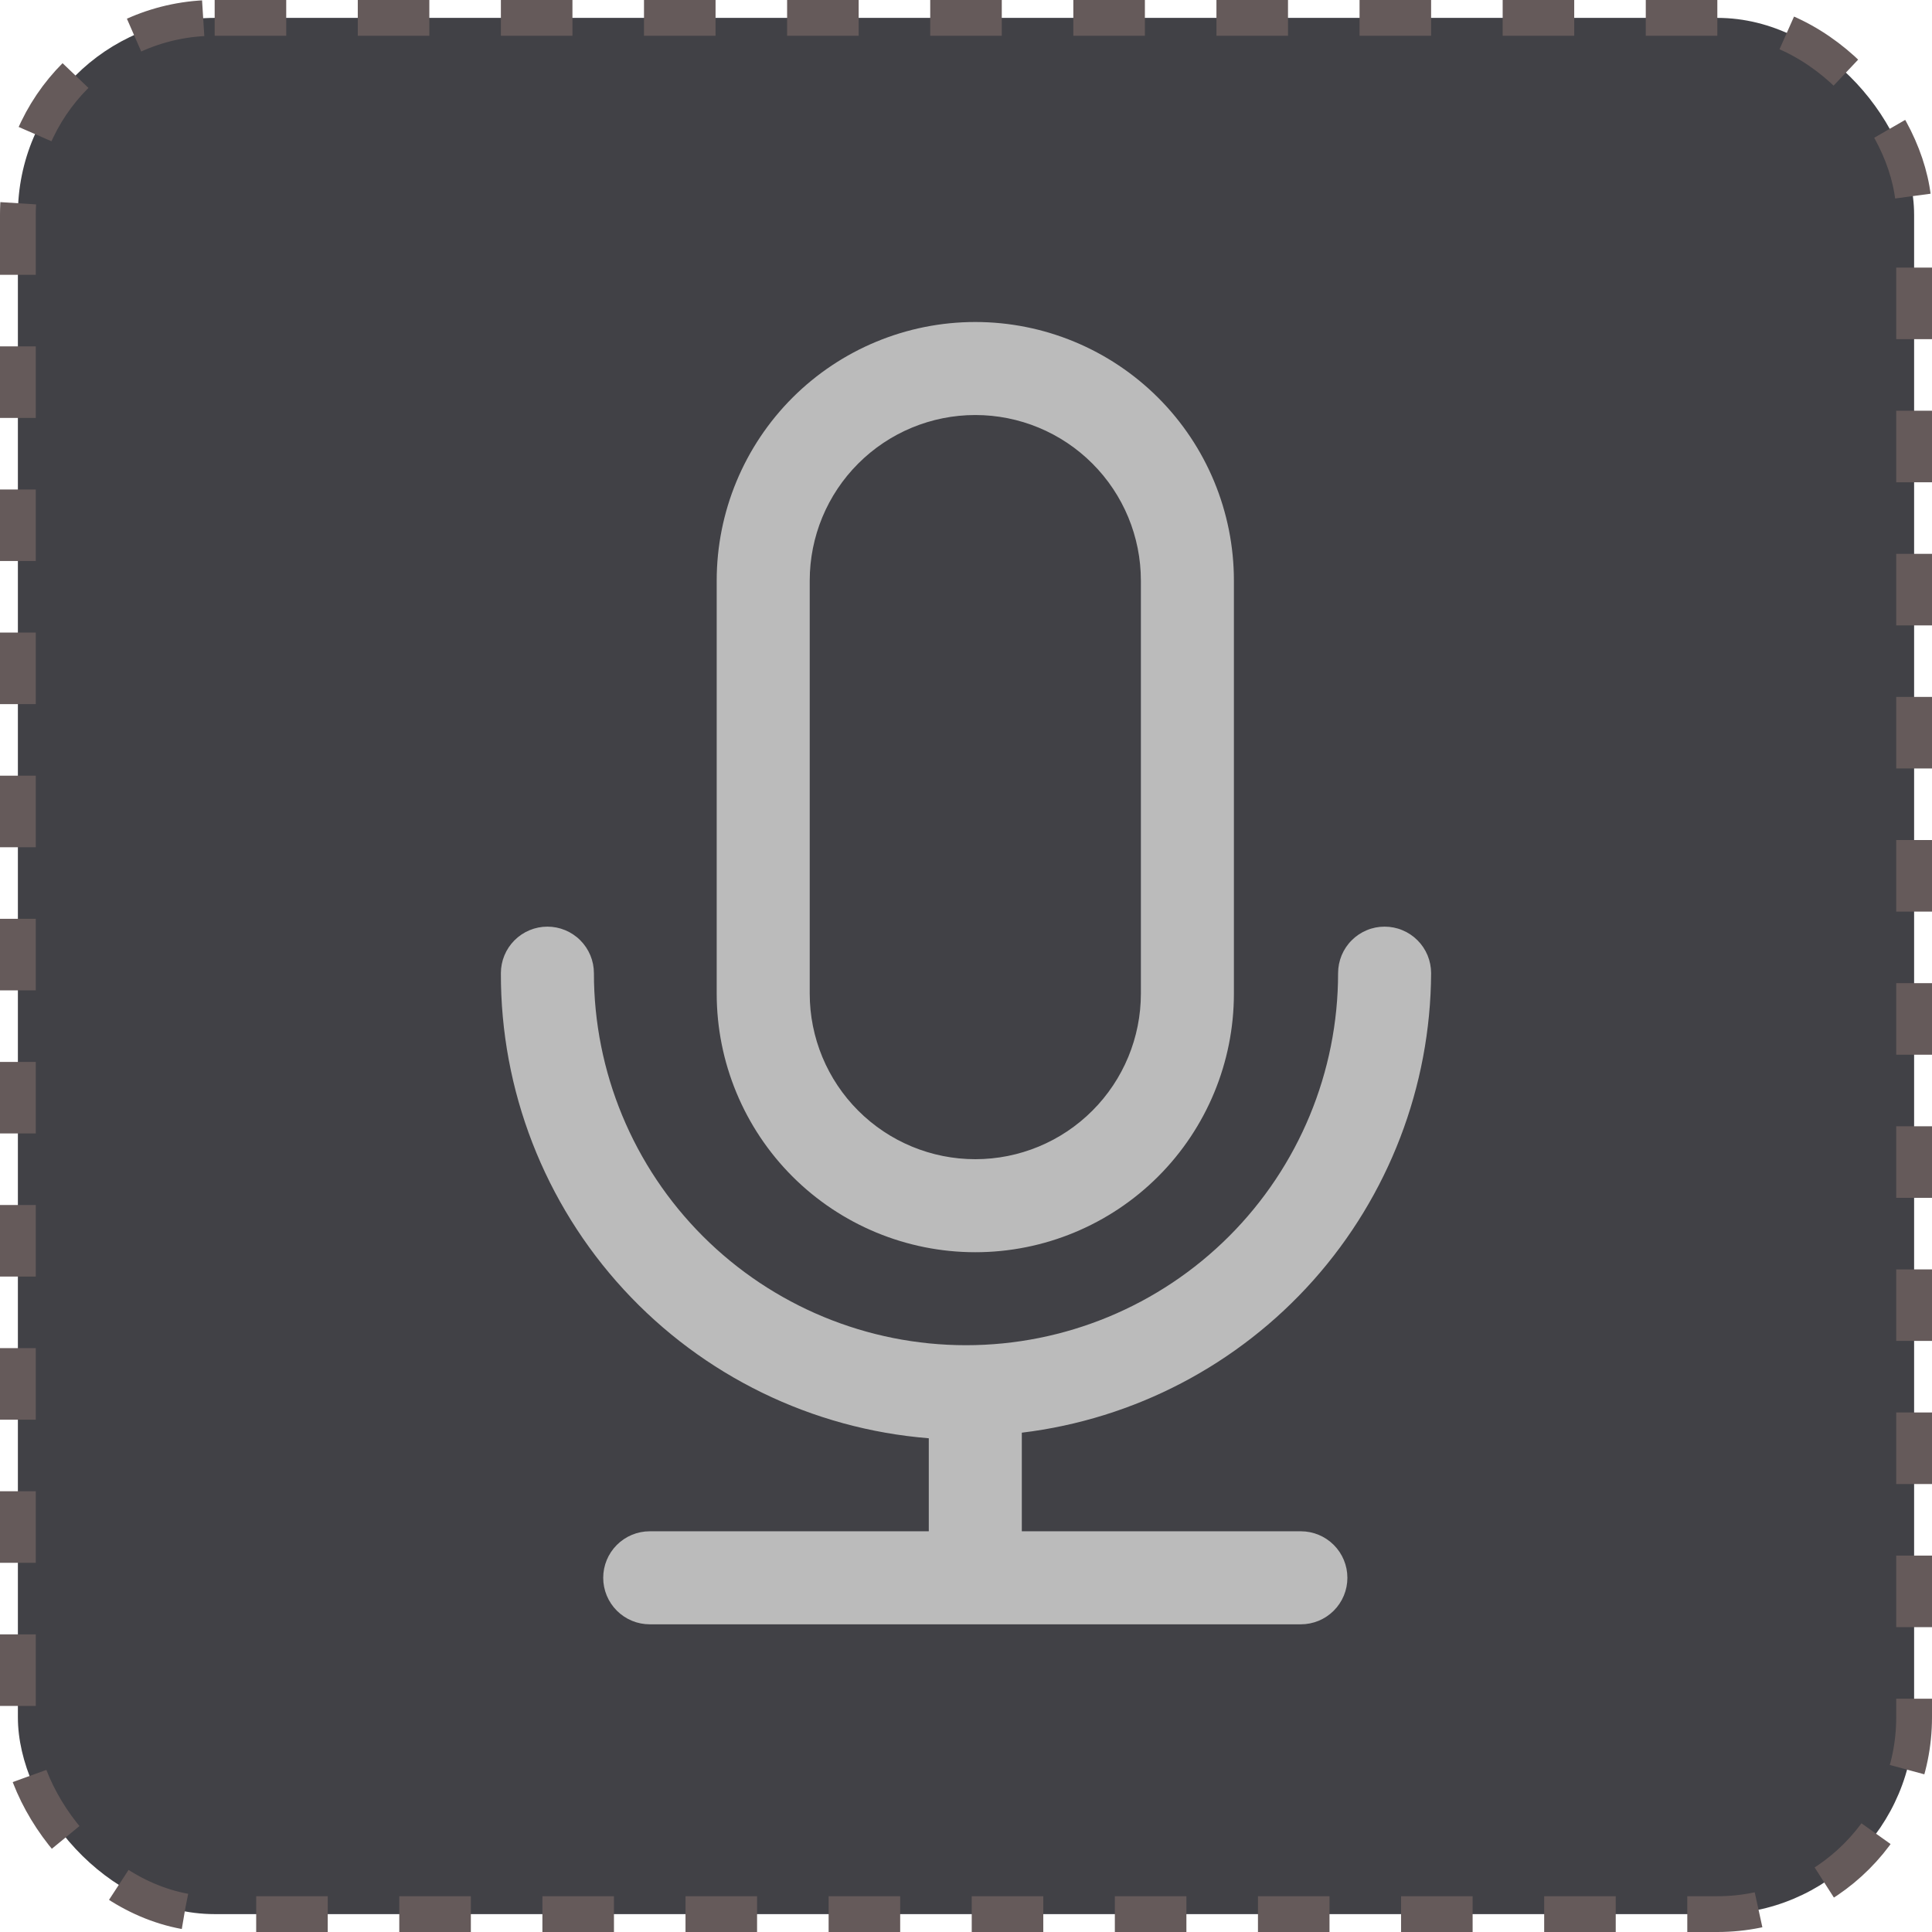 <svg width="54" height="54" viewBox="0 0 54 54" fill="none" xmlns="http://www.w3.org/2000/svg">
<rect x="0.5" y="0.5" width="53" height="53" rx="5.5" fill="#414146" stroke="#655A5A" stroke-dasharray="2 2"/>
<path d="M27.26 9C29.177 9 31.015 9.762 32.371 11.117C33.727 12.473 34.488 14.311 34.488 16.228V27.772C34.488 29.689 33.727 31.527 32.371 32.883C31.015 34.238 29.177 35 27.26 35C25.343 35 23.505 34.238 22.149 32.883C20.794 31.527 20.032 29.689 20.032 27.772V16.228C20.032 14.311 20.794 12.473 22.149 11.117C23.505 9.762 25.343 9 27.26 9ZM27.26 11.6C26.033 11.6 24.855 12.088 23.988 12.956C23.12 13.823 22.632 15.001 22.632 16.228V27.772C22.632 28.999 23.12 30.177 23.988 31.044C24.855 31.912 26.033 32.4 27.26 32.4C28.488 32.4 29.665 31.912 30.532 31.044C31.4 30.177 31.888 28.999 31.888 27.772V16.228C31.888 15.001 31.4 13.823 30.532 12.956C29.665 12.088 28.488 11.6 27.26 11.6ZM36.36 42.8H28.56V40.044C31.704 39.664 34.601 38.149 36.708 35.784C38.814 33.419 39.985 30.367 40 27.2C40 27.029 39.966 26.86 39.901 26.702C39.836 26.545 39.74 26.401 39.619 26.281C39.499 26.16 39.355 26.064 39.197 25.999C39.04 25.933 38.871 25.9 38.7 25.9C38.529 25.9 38.36 25.933 38.203 25.999C38.045 26.064 37.901 26.16 37.781 26.281C37.66 26.401 37.564 26.545 37.499 26.702C37.434 26.86 37.4 27.029 37.4 27.2C37.4 29.958 36.304 32.603 34.354 34.553C32.403 36.504 29.758 37.599 27 37.599C24.242 37.599 21.597 36.504 19.646 34.553C17.696 32.603 16.6 29.958 16.6 27.2C16.6 26.855 16.463 26.525 16.219 26.281C15.976 26.037 15.645 25.9 15.3 25.9C14.955 25.9 14.625 26.037 14.381 26.281C14.137 26.525 14 26.855 14 27.2C13.99 30.475 15.216 33.633 17.433 36.043C19.65 38.454 22.696 39.938 25.96 40.2V42.8H18.16C17.815 42.8 17.485 42.937 17.241 43.181C16.997 43.425 16.86 43.755 16.86 44.1C16.86 44.445 16.997 44.775 17.241 45.019C17.485 45.263 17.815 45.4 18.16 45.4H36.36C36.705 45.4 37.035 45.263 37.279 45.019C37.523 44.775 37.66 44.445 37.66 44.1C37.66 43.755 37.523 43.425 37.279 43.181C37.035 42.937 36.705 42.8 36.36 42.8Z" fill="#BBBBBB"/>
</svg>
